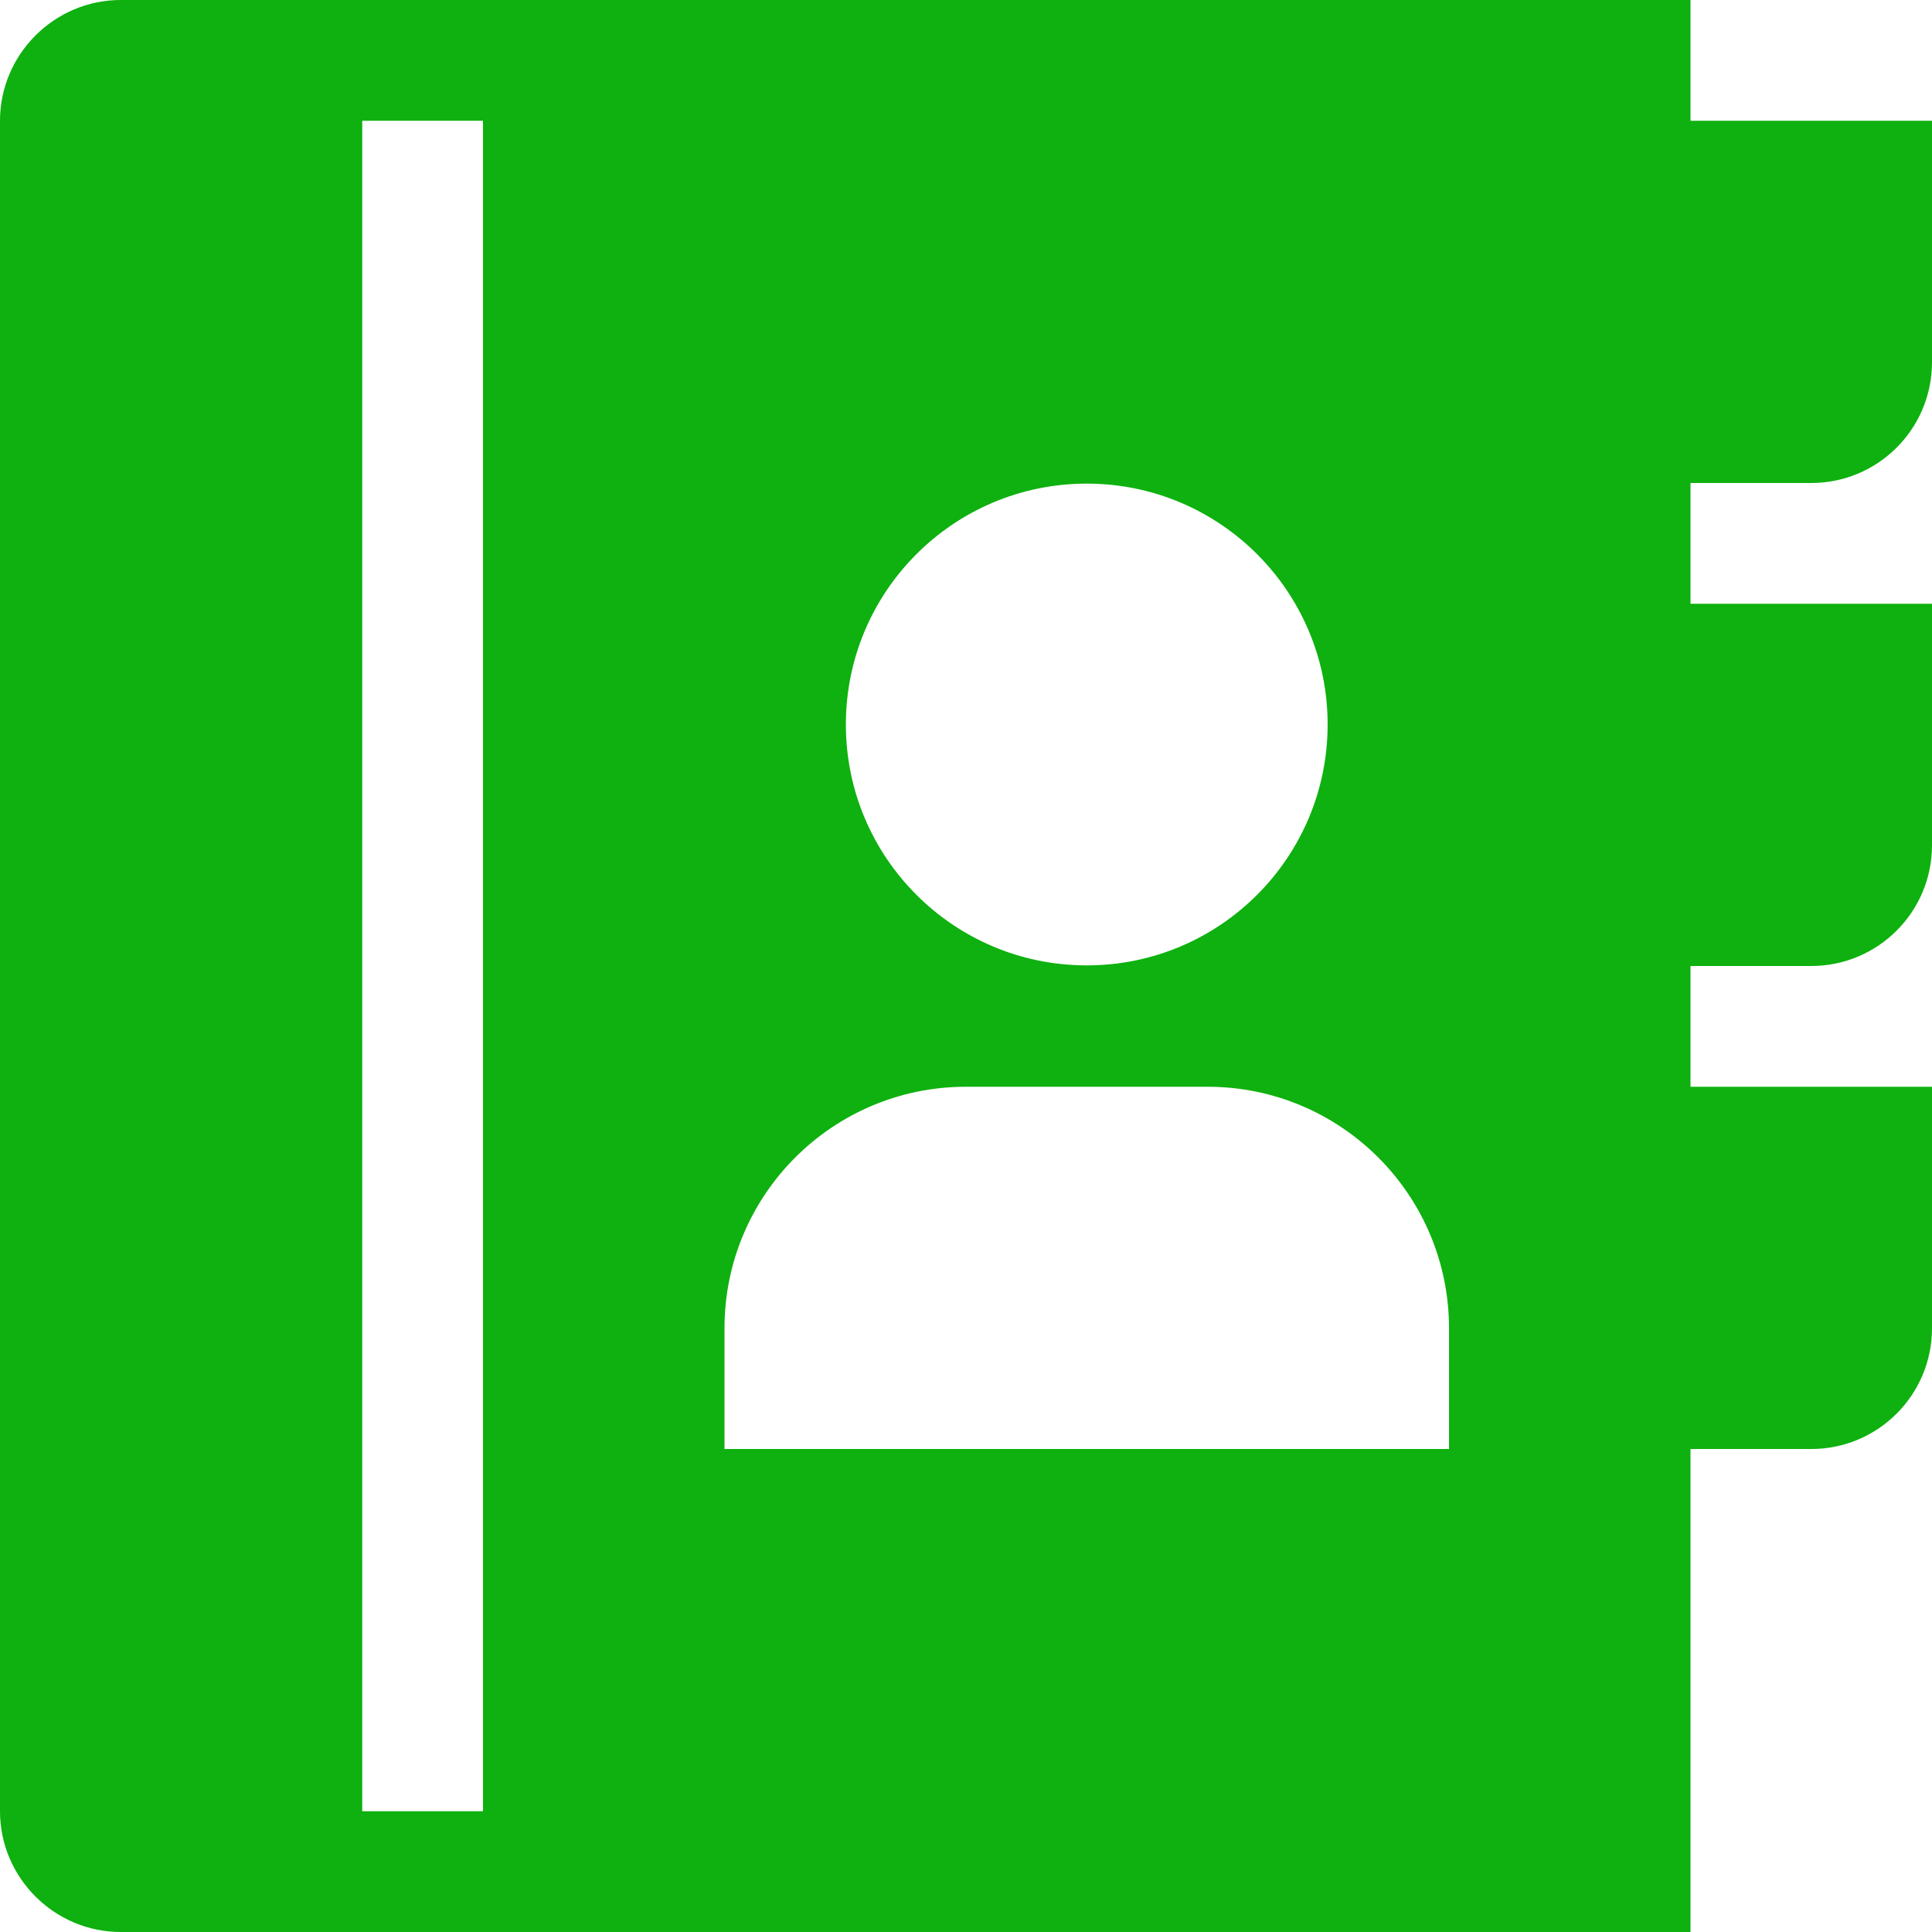 <?xml version="1.0"?>
<svg xmlns="http://www.w3.org/2000/svg" xmlns:xlink="http://www.w3.org/1999/xlink" version="1.1" id="Capa_1" x="0px" y="0px" width="512px" height="512px" viewBox="0 0 512 512" style="enable-background:new 0 0 512 512;" xml:space="preserve" class=""><g><g>
	<path d="M480,128c17.674,0,32-14.327,32-32V32h-64V0H32C14.4,0,0,14.399,0,32v448c0,17.6,14.398,32,32,32h416V384h32   c17.674,0,32-14.327,32-32v-64h-64v-32h32c17.674,0,32-14.327,32-32v-64h-64v-32H480z M288,128.165   c35.256,0,63.836,28.58,63.836,63.835s-28.58,63.835-63.836,63.835c-35.255,0-63.835-28.58-63.835-63.835   S252.745,128.165,288,128.165z M128,480H96V32h32V480z M384,384H192v-32c0-35.348,28.654-64,64-64l0,0h64c35.348,0,64,28.652,64,64   V384z" data-original="#000000" class="active-path" data-old_color="#0eb10f" fill="#0eb10f"/>
</g></g> </svg>
